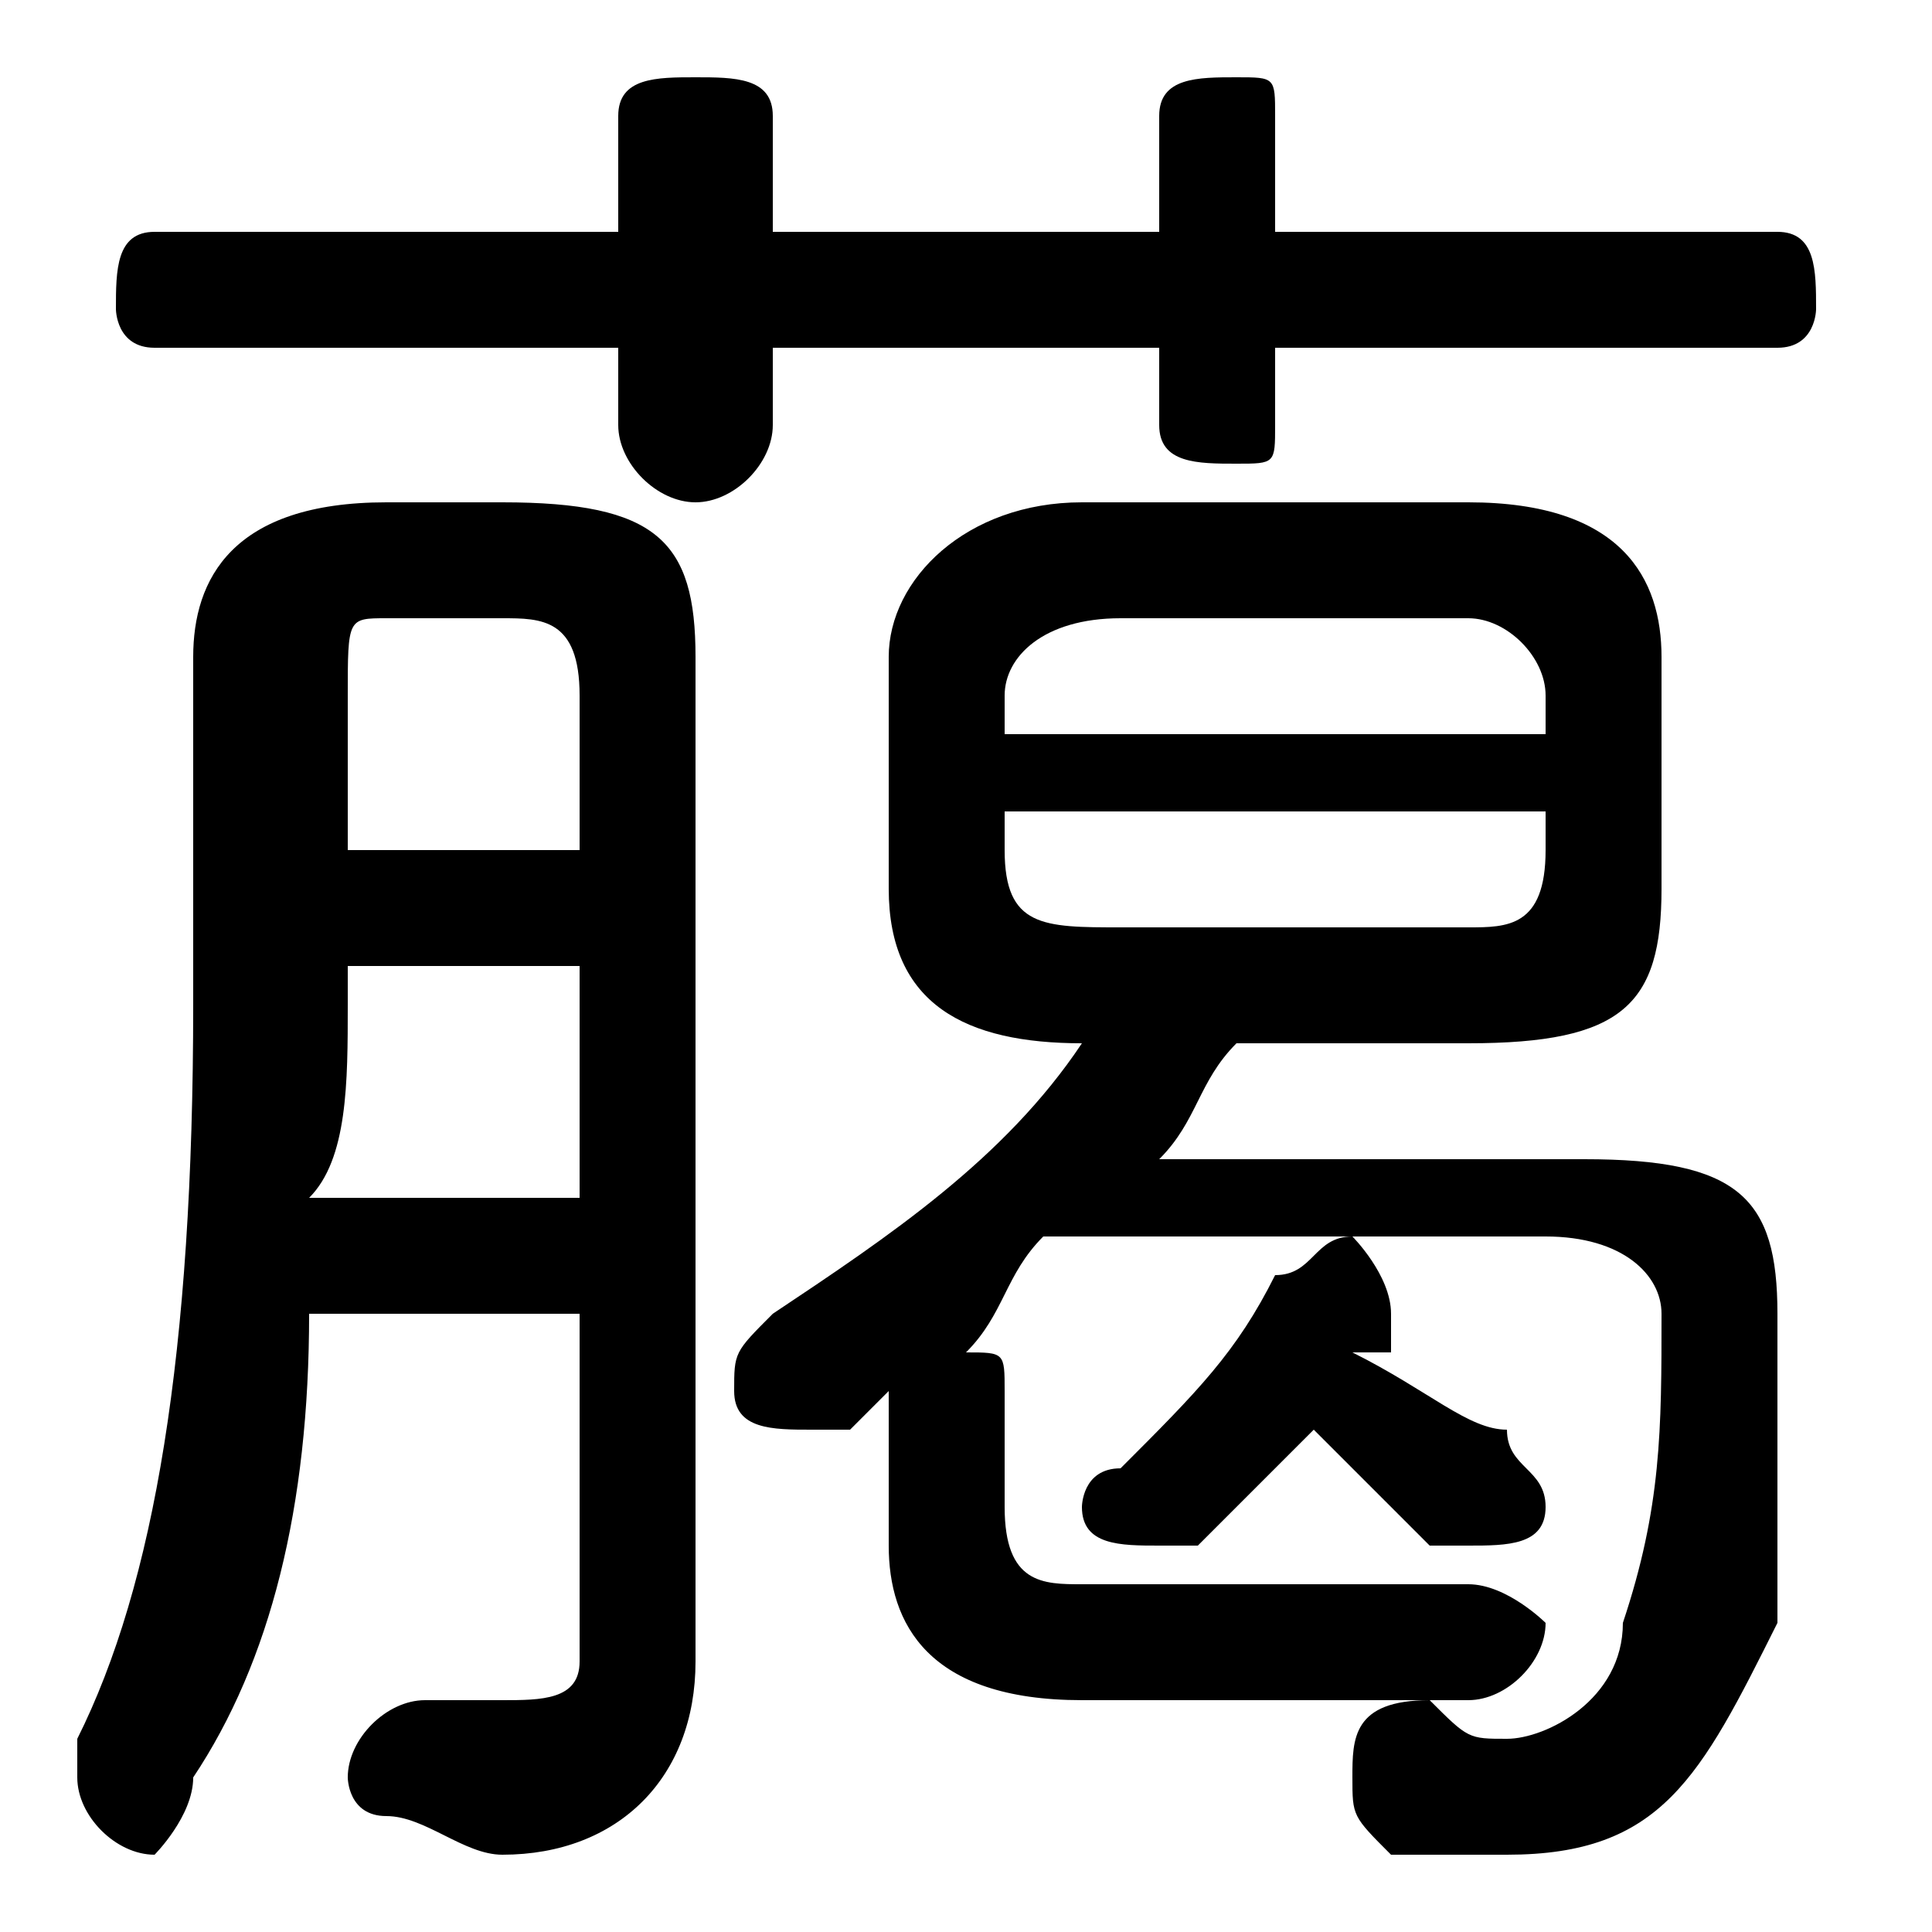 <svg xmlns="http://www.w3.org/2000/svg" viewBox="0 -44.0 50.0 50.0">
    <rect x="0" y="-44.0" width="50.0" height="50.0" fill="#808080" stroke="none"/>
    <g transform="scale(1, -1)">
        <!-- ボディの枠 -->
        <rect x="0" y="-6.0" width="50.0" height="50.0"
            stroke="white" fill="white"/>
        <!-- グリフ座標系の原点 -->
        <circle cx="0" cy="0" r="5" fill="white"/>
        <!-- グリフのアウトライン -->
        <g style="fill:black;stroke:#000000;stroke-width:0;stroke-linecap:round;stroke-linejoin:round;">
        <path d="M 23.0 4.0 C 23.0 2.0 24.0 0.0 28.0 0.0 L 38.0 0.0 C 39.0 0.0 40.0 1.0 40.0 2.0 C 40.0 2.0 39.0 3.0 38.0 3.0 L 28.0 3.0 C 27.0 3.0 26.0 3.0 26.0 5.0 L 26.0 8.0 C 26.0 9.0 26.0 9.0 25.0 9.0 C 25.0 9.0 25.0 9.0 25.0 9.0 C 26.0 10.0 26.0 11.0 27.0 12.0 L 40.0 12.0 C 42.0 12.0 43.0 11.0 43.0 10.0 C 43.0 7.0 43.0 5.0 42.0 2.0 C 42.0 0.0 40.0 -1.0 39.0 -1.0 C 38.0 -1.0 38.0 -1.0 37.0 -0.0 C 35.0 -0.0 35.0 -1.0 35.0 -2.0 C 35.0 -3.0 35.0 -3.0 36.0 -4.0 C 37.0 -4.0 38.0 -4.0 39.0 -4.0 C 43.0 -4.0 44.0 -2.0 46.0 2.0 C 46.0 4.0 46.0 7.0 46.0 10.0 C 46.0 13.0 45.0 14.0 41.0 14.0 L 30.0 14.0 C 31.0 15.0 31.0 16.0 32.0 17.0 L 38.0 17.0 C 42.0 17.0 43.0 18.0 43.0 21.0 L 43.0 27.0 C 43.0 29.0 42.0 31.0 38.0 31.0 L 28.0 31.0 C 25.0 31.0 23.0 29.0 23.0 27.0 L 23.0 21.0 C 23.0 18.0 25.0 17.0 28.0 17.0 C 26.0 14.0 23.0 12.0 20.0 10.0 C 19.0 9.0 19.0 9.0 19.0 8.0 C 19.0 7.0 20.0 7.0 21.0 7.0 C 21.0 7.0 21.0 7.0 22.0 7.0 C 22.0 7.0 23.0 8.0 23.0 8.0 C 23.0 8.0 23.0 8.0 23.0 8.0 Z M 29.0 20.0 C 27.0 20.0 26.0 20.0 26.0 22.0 L 26.0 23.0 L 40.0 23.0 L 40.0 22.0 C 40.0 20.0 39.0 20.0 38.0 20.0 Z M 40.0 25.0 L 26.0 25.0 L 26.0 26.0 C 26.0 27.0 27.0 28.0 29.0 28.0 L 38.0 28.0 C 39.0 28.0 40.0 27.0 40.0 26.0 Z M 34.0 7.0 C 35.0 6.0 36.0 5.0 37.0 4.0 C 37.0 4.0 38.0 4.0 38.0 4.0 C 39.0 4.0 40.0 4.0 40.0 5.0 C 40.0 6.0 39.0 6.0 39.0 7.0 C 38.0 7.0 37.0 8.0 35.0 9.0 C 35.0 9.0 36.0 9.0 36.0 9.0 C 36.0 10.0 36.0 10.0 36.0 10.0 C 36.0 11.0 35.0 12.0 35.0 12.0 C 34.0 12.0 34.0 11.0 33.0 11.0 C 32.0 9.0 31.0 8.0 29.0 6.0 C 28.0 6.0 28.0 5.0 28.0 5.0 C 28.0 4.0 29.0 4.0 30.0 4.0 C 30.0 4.0 30.0 4.0 31.0 4.0 C 32.0 5.0 33.0 6.0 34.0 7.0 Z M 15.0 10.0 L 15.0 1.0 C 15.0 -0.0 14.0 -0.0 13.0 -0.0 C 12.0 -0.0 11.0 -0.0 11.0 -0.0 C 10.0 0.0 9.0 -1.0 9.0 -2.0 C 9.0 -2.0 9.0 -3.0 10.0 -3.0 C 11.0 -3.0 12.0 -4.0 13.0 -4.0 C 16.0 -4.0 18.0 -2.0 18.0 1.0 L 18.0 27.0 C 18.0 30.0 17.0 31.0 13.0 31.0 L 10.0 31.0 C 6.0 31.0 5.0 29.0 5.0 27.0 L 5.0 18.0 C 5.0 9.0 4.0 3.0 2.0 -1.0 C 2.0 -2.0 2.0 -2.0 2.0 -2.0 C 2.0 -3.0 3.0 -4.0 4.0 -4.0 C 4.0 -4.0 5.0 -3.0 5.0 -2.0 C 7.0 1.0 8.0 5.0 8.0 10.0 Z M 8.0 13.0 C 9.0 14.0 9.0 16.0 9.0 18.0 L 9.0 19.0 L 15.0 19.0 L 15.0 13.0 Z M 9.0 22.0 L 9.0 26.0 C 9.0 28.0 9.0 28.0 10.0 28.0 L 13.0 28.0 C 14.0 28.0 15.0 28.0 15.0 26.0 L 15.0 22.0 Z M 30.0 38.0 L 20.0 38.0 L 20.0 41.0 C 20.0 42.0 19.0 42.0 18.0 42.0 C 17.0 42.0 16.0 42.0 16.0 41.0 L 16.0 38.0 L 4.0 38.0 C 3.0 38.0 3.0 37.0 3.0 36.0 C 3.0 36.0 3.0 35.0 4.0 35.0 L 16.0 35.0 L 16.0 33.0 C 16.0 32.0 17.0 31.0 18.0 31.0 C 19.0 31.0 20.0 32.0 20.0 33.0 L 20.0 35.0 L 30.0 35.0 L 30.0 33.0 C 30.0 32.0 31.0 32.0 32.0 32.0 C 33.0 32.0 33.0 32.0 33.0 33.0 L 33.0 35.0 L 46.0 35.0 C 47.0 35.0 47.0 36.0 47.0 36.0 C 47.0 37.0 47.0 38.0 46.0 38.0 L 33.0 38.0 L 33.0 41.0 C 33.0 42.0 33.0 42.0 32.0 42.0 C 31.0 42.0 30.0 42.0 30.0 41.0 Z"/>
    </g>
    </g>
</svg>
